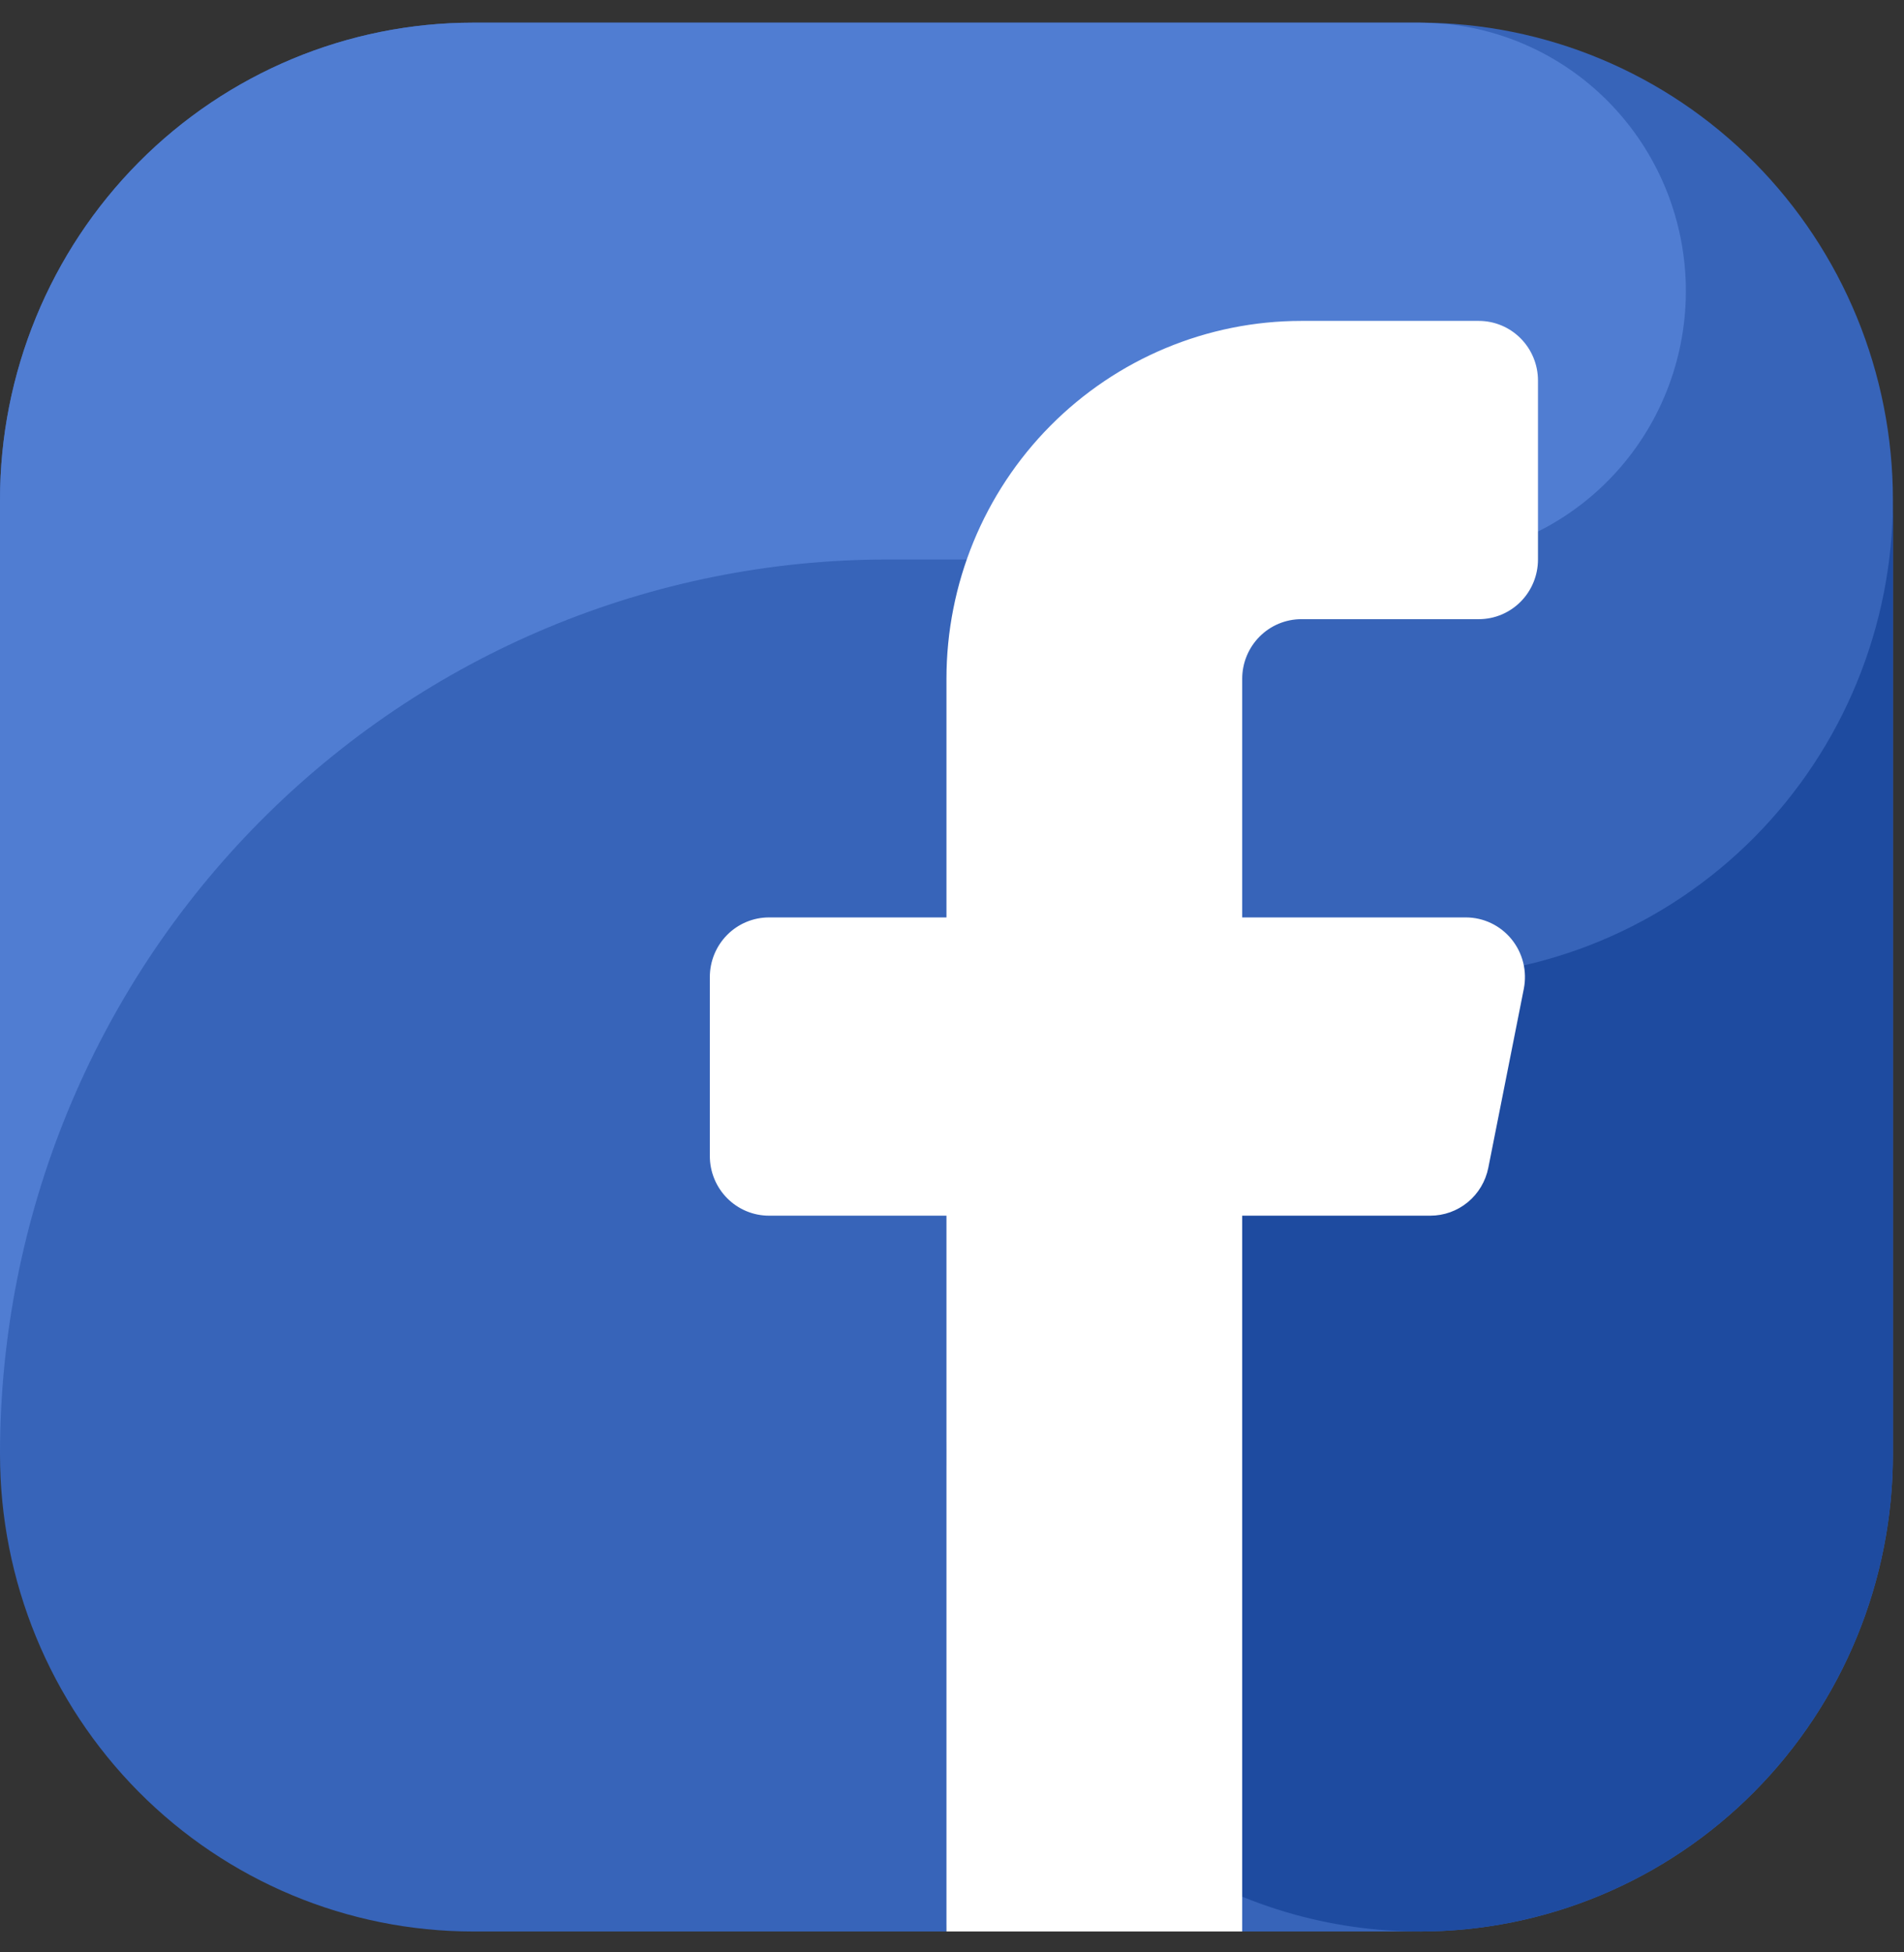 <svg width="79" height="81" viewBox="0 0 79 81" fill="none" xmlns="http://www.w3.org/2000/svg">
<rect x="0" y="0" width="79" height="81" fill="#333333" stroke="none"/>
<g clip-path="url(#clip0_112_823)">
<path fill-rule="evenodd" clip-rule="evenodd" d="M39.27 80.14H19.635C14.428 80.14 9.433 78.054 5.751 74.341C2.069 70.627 0 65.591 0 60.34L0 20.74C0 15.489 2.069 10.453 5.751 6.74C9.433 3.026 14.428 0.94 19.635 0.94L58.905 0.94C64.112 0.94 69.107 3.026 72.789 6.739C76.471 10.453 78.54 15.489 78.54 20.74V60.34C78.54 65.591 76.471 70.627 72.789 74.341C69.107 78.054 64.112 80.14 58.905 80.14H51.542C51.542 78.499 50.895 76.925 49.745 75.765C48.594 74.604 47.033 73.953 45.406 73.953C43.779 73.953 42.218 74.604 41.067 75.765C39.916 76.925 39.27 78.499 39.27 80.14Z" fill="#3764B9"/>
<path fill-rule="evenodd" clip-rule="evenodd" d="M36.816 23.215H58.905C61.736 23.215 64.46 22.118 66.512 20.151C68.565 18.185 69.79 15.498 69.935 12.647C70.08 9.795 69.134 6.997 67.291 4.829C65.448 2.661 62.851 1.289 60.034 0.997C59.658 0.976 59.287 0.94 58.905 0.94H19.635C14.428 0.94 9.433 3.026 5.751 6.74C2.069 10.453 0 15.489 0 20.74L0 60.34C0 50.494 3.879 41.051 10.783 34.089C17.688 27.127 27.052 23.215 36.816 23.215Z" fill="#507DD2"/>
<path fill-rule="evenodd" clip-rule="evenodd" d="M58.904 40.54C55.021 40.54 51.225 41.701 47.996 43.877C44.767 46.053 42.25 49.145 40.764 52.763C39.278 56.381 38.889 60.362 39.647 64.203C40.404 68.044 42.275 71.572 45.02 74.341C47.767 77.11 51.265 78.996 55.074 79.76C58.883 80.523 62.831 80.131 66.418 78.633C70.006 77.134 73.073 74.596 75.23 71.34C77.388 68.084 78.54 64.256 78.54 60.34V20.74C78.54 25.991 76.471 31.027 72.789 34.741C69.106 38.454 64.112 40.54 58.904 40.54Z" fill="#1E4BA0"/>
<path fill-rule="evenodd" clip-rule="evenodd" d="M63.813 23.215C63.813 23.871 63.555 24.501 63.094 24.965C62.634 25.429 62.01 25.69 61.359 25.69H53.996C53.345 25.69 52.721 25.951 52.26 26.415C51.8 26.879 51.541 27.509 51.541 28.165V38.065H60.819C61.182 38.065 61.541 38.146 61.869 38.303C62.197 38.459 62.487 38.688 62.717 38.971C62.947 39.254 63.112 39.585 63.2 39.94C63.288 40.295 63.297 40.666 63.226 41.025C62.77 43.323 62.151 46.444 61.753 48.45C61.642 49.011 61.341 49.516 60.903 49.879C60.464 50.242 59.914 50.44 59.346 50.44H51.541V80.14H39.27V50.44H31.907C31.256 50.44 30.631 50.179 30.171 49.715C29.711 49.251 29.452 48.621 29.452 47.965V40.54C29.452 39.884 29.711 39.254 30.171 38.79C30.631 38.326 31.256 38.065 31.907 38.065H39.27V28.165C39.27 24.227 40.821 20.449 43.583 17.665C46.345 14.88 50.09 13.315 53.996 13.315H61.359C62.01 13.315 62.634 13.576 63.094 14.04C63.555 14.504 63.813 15.134 63.813 15.79V23.215Z" fill="white"/>
</g>
<defs>
<clipPath id="clip0_112_823">
<rect y="0.94" width="78.54" height="79.2" fill="white"/>
</clipPath>
</defs>
</svg>
